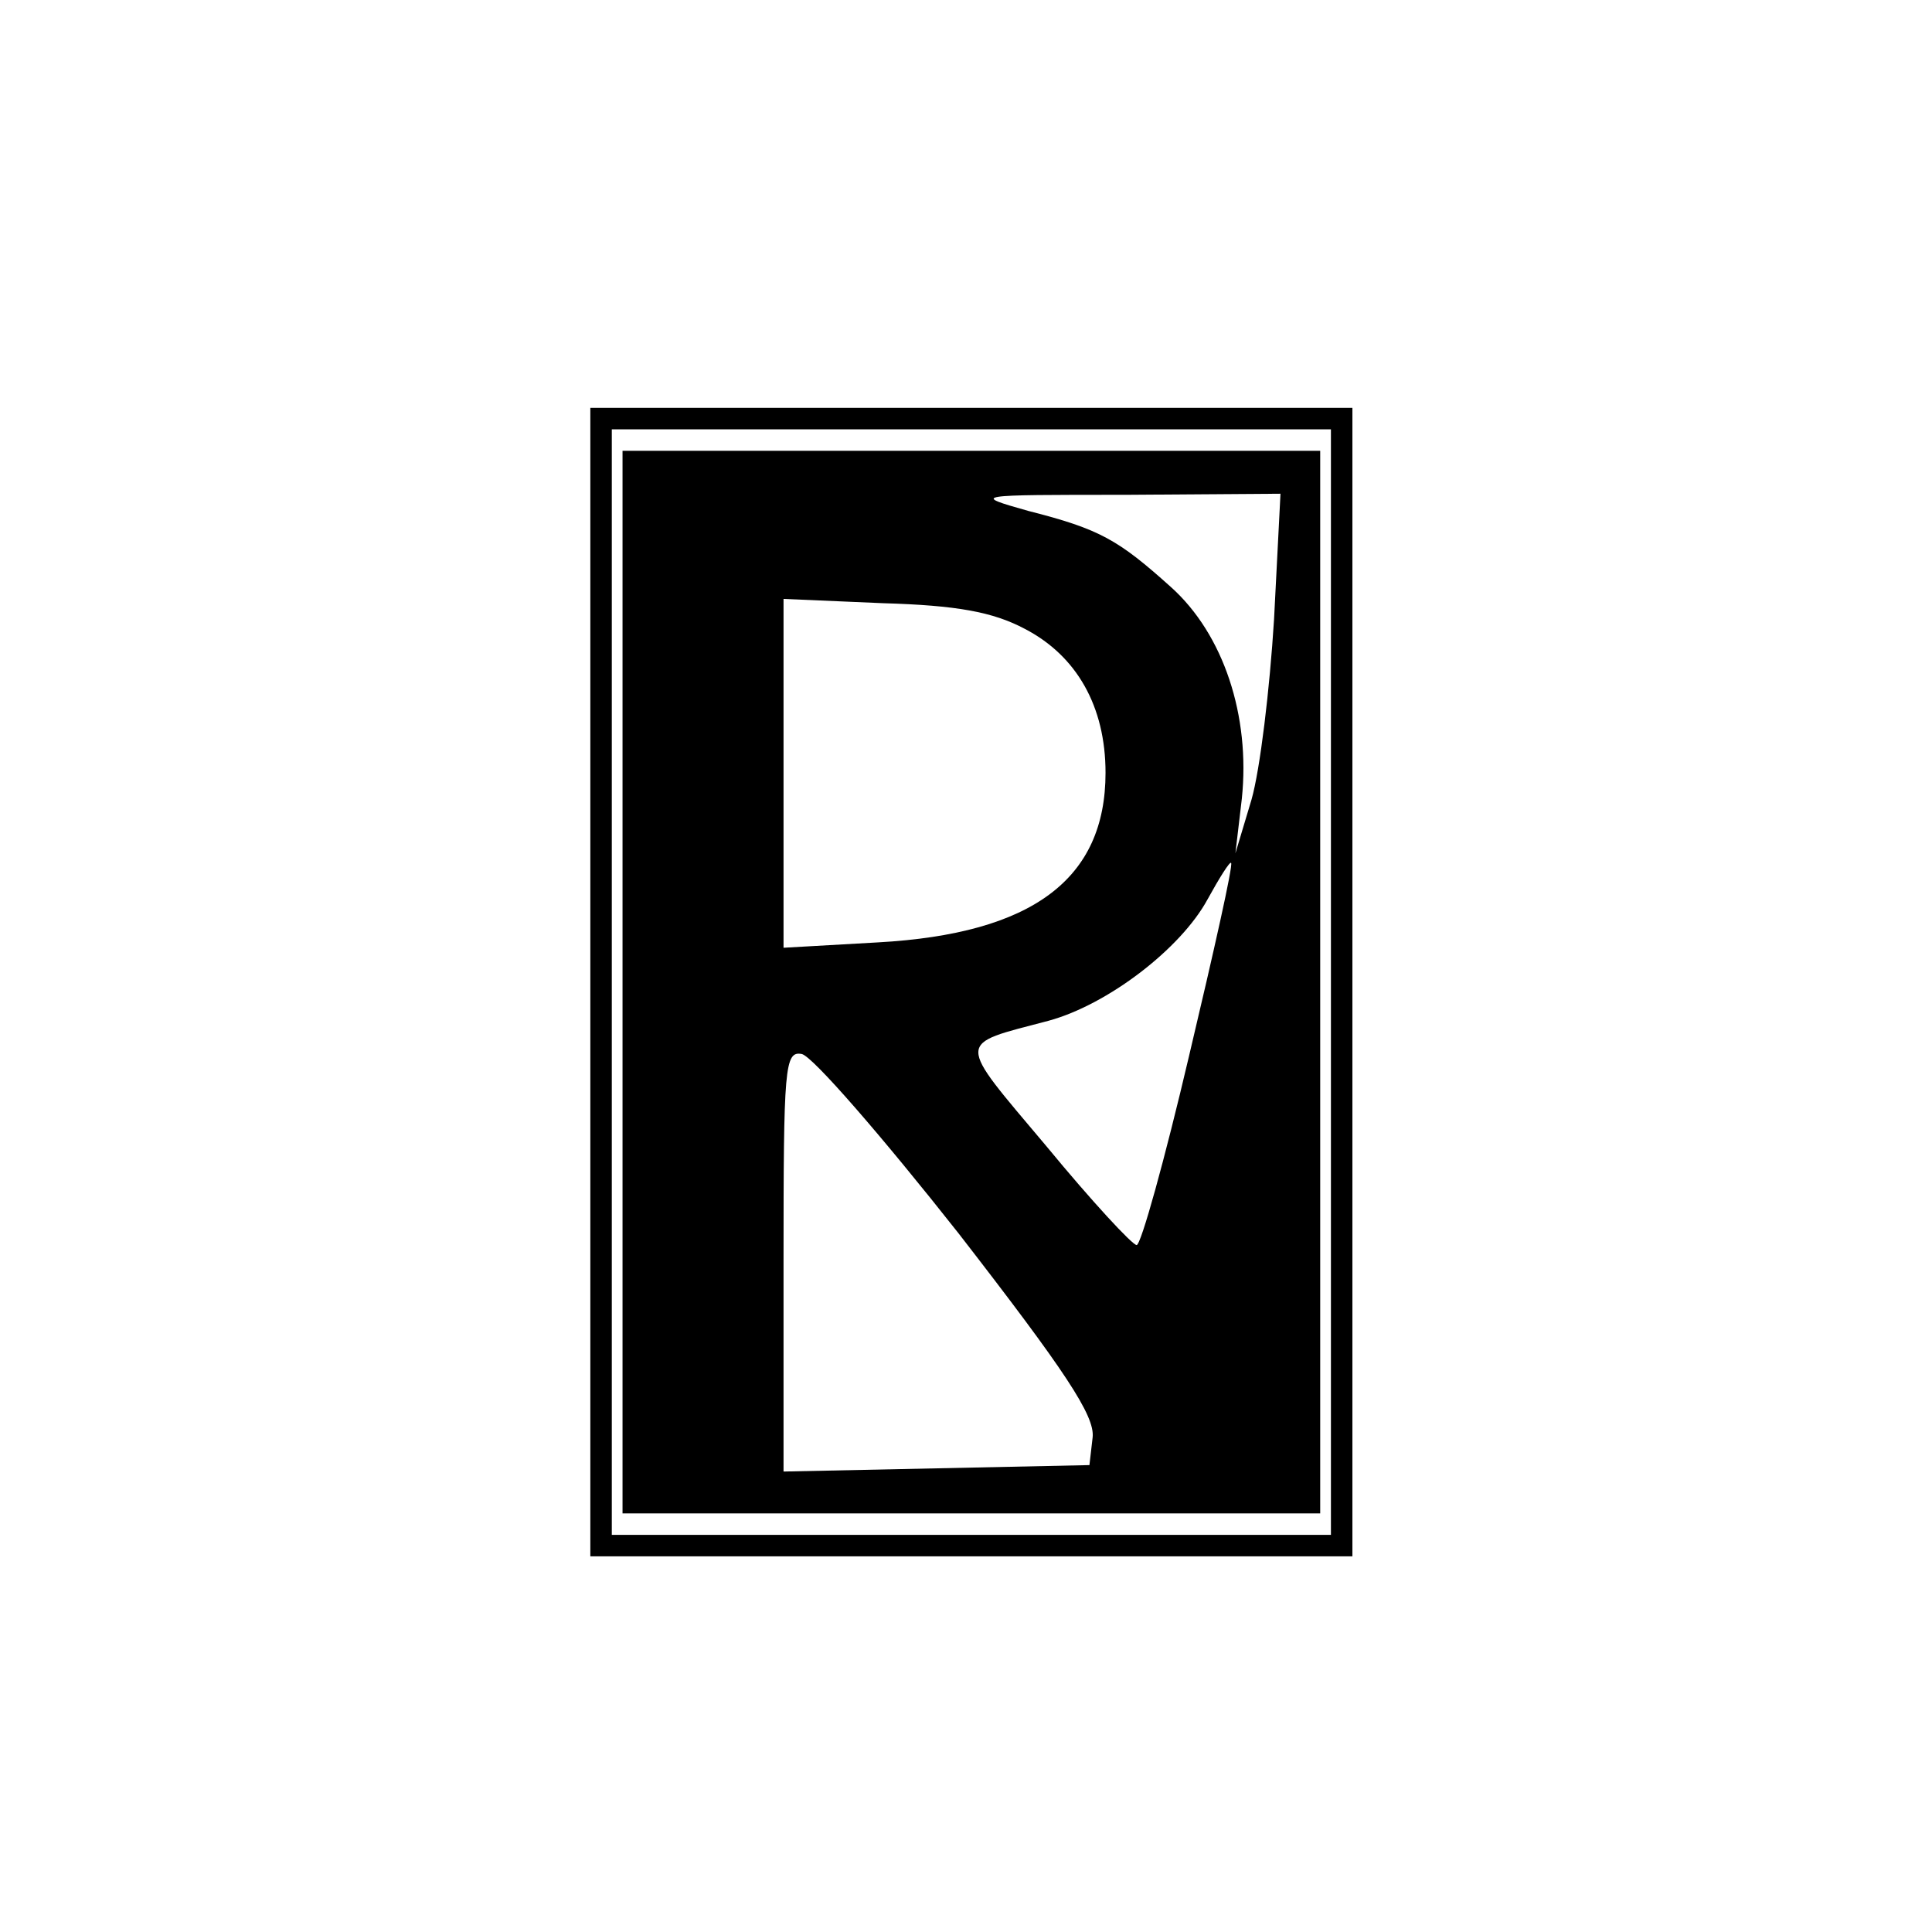 <?xml version="1.0" standalone="no"?>
<!DOCTYPE svg PUBLIC "-//W3C//DTD SVG 20010904//EN"
 "http://www.w3.org/TR/2001/REC-SVG-20010904/DTD/svg10.dtd">
<svg version="1.0" xmlns="http://www.w3.org/2000/svg"
 width="180pt" height="180pt" viewBox="0 0 180 180"
 preserveAspectRatio="xMidYMid meet">

<g transform="translate(0,180) scale(0.1,-0.1)"
fill="#000000" stroke="none">
<path d="M550 885 l0 -535 355 0 355 0 0 535 0 535 -355 0 -355 0 0 -535z
m690 0 l0 -515 -335 0 -335 0 0 515 0 515 335 0 335 0 0 -515z"/>
<path d="M580 885 l0 -495 325 0 325 0 0 495 0 495 -325 0 -325 0 0 -495z
m607 338 c-4 -65 -13 -140 -21 -168 l-15 -50 6 51 c8 77 -17 153 -66 197 -49
44 -66 54 -133 71 -53 15 -52 15 91 15 l144 1 -6 -117z m-232 -9 c48 -25 75
-72 75 -134 0 -99 -68 -150 -212 -158 l-88 -5 0 163 0 162 93 -4 c68 -2 102
-8 132 -24z m153 -397 c-23 -98 -45 -177 -49 -177 -4 0 -42 41 -84 92 -85 101
-85 94 2 117 55 15 123 67 148 113 11 20 21 36 22 34 2 -2 -16 -82 -39 -179z
m-215 -166 c100 -129 127 -170 125 -190 l-3 -26 -142 -3 -143 -3 0 196 c0 181
1 196 17 193 10 -2 75 -77 146 -167z"/>
</g>
</svg>
